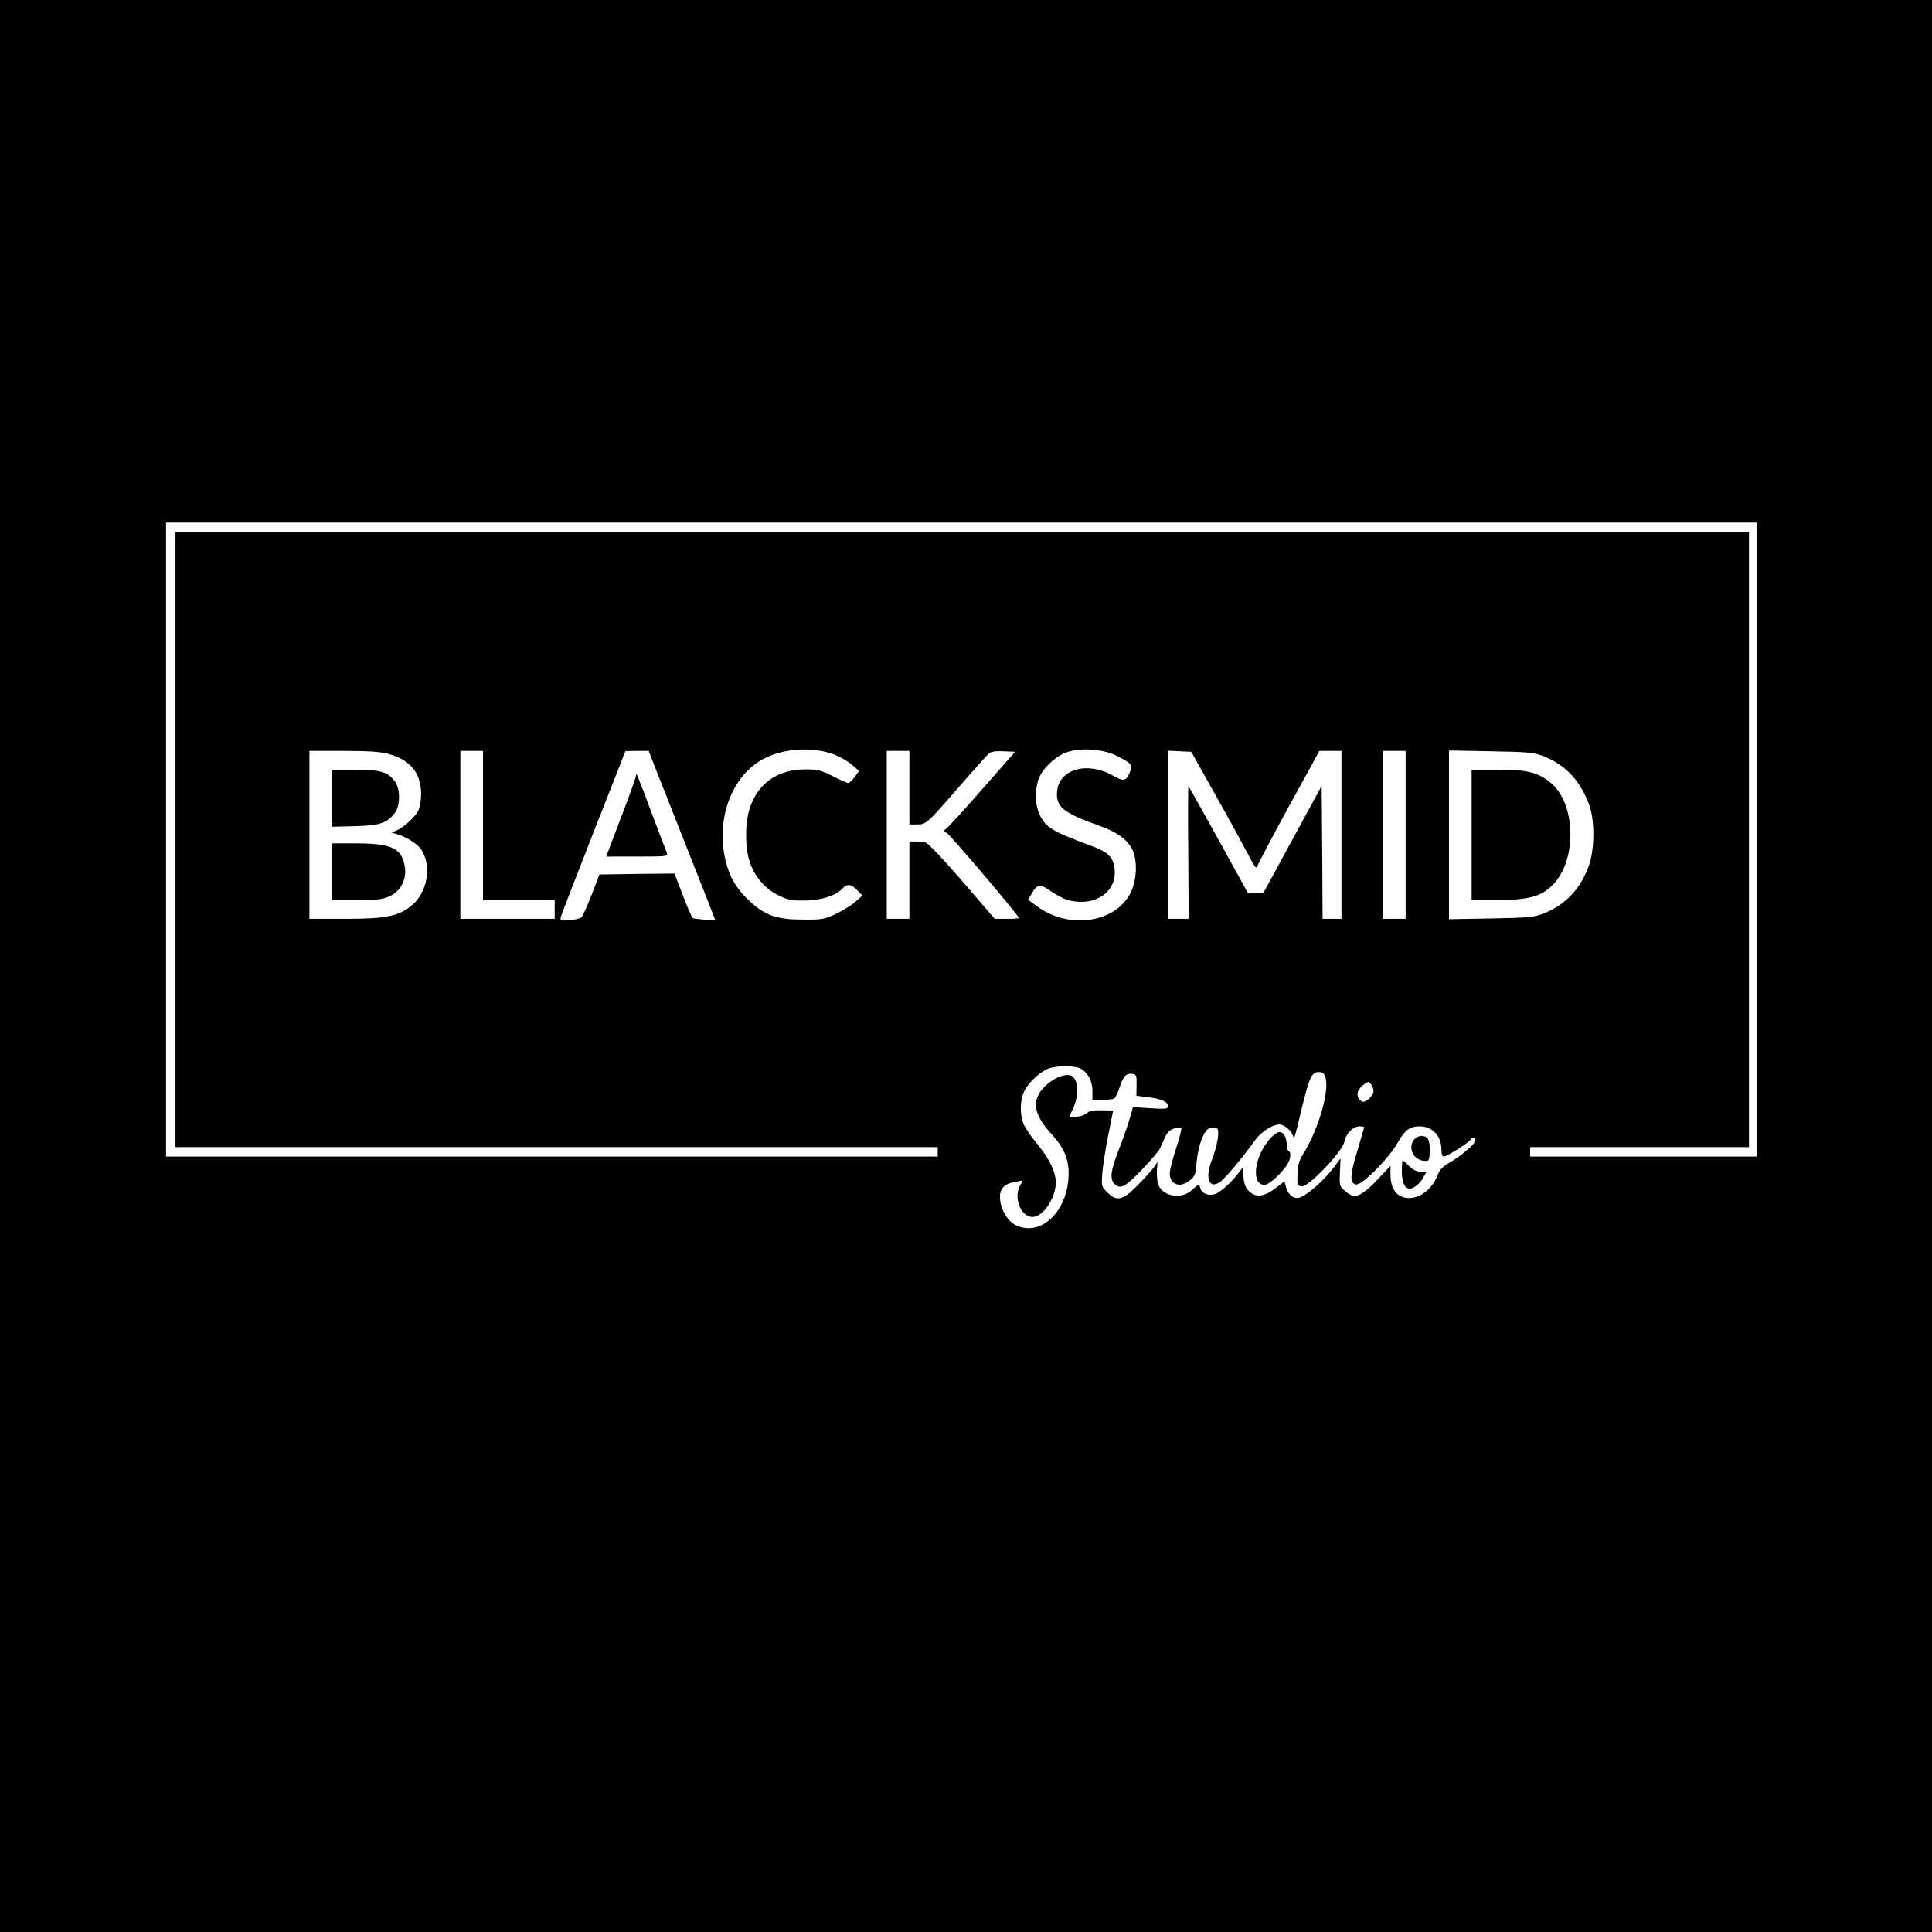 <?xml version="1.0" standalone="no"?>
<!DOCTYPE svg PUBLIC "-//W3C//DTD SVG 20010904//EN"
 "http://www.w3.org/TR/2001/REC-SVG-20010904/DTD/svg10.dtd">
<svg version="1.0" xmlns="http://www.w3.org/2000/svg"
 width="1024pt" height="1024pt" viewBox="0 0 1024 1024"
 preserveAspectRatio="xMidYMid meet">

<g transform="translate(0,1024) scale(0.1,-0.1)"
fill="#000000" stroke="none">
<path d="M0 5120 l0 -5120 5120 0 5120 0 0 5120 0 5120 -5120 0 -5120 0 0
-5120z m9310 670 l0 -1680 -600 0 -600 0 0 25 0 25 580 0 580 0 0 1630 0 1630
-4170 0 -4170 0 0 -1630 0 -1630 2020 0 2020 0 0 -25 0 -25 -2045 0 -2045 0 0
1680 0 1680 4215 0 4215 0 0 -1680z m-4889 451 c31 -12 73 -36 94 -54 l38 -33
-23 -32 c-13 -18 -29 -32 -34 -32 -6 0 -43 16 -82 36 -61 31 -81 36 -141 36
-142 1 -245 -65 -293 -188 -33 -83 -34 -234 -2 -315 30 -75 81 -132 149 -165
48 -24 69 -28 137 -27 87 0 167 26 202 64 24 26 46 24 78 -10 l27 -28 -38 -33
c-20 -18 -67 -47 -103 -64 -61 -29 -73 -31 -175 -30 -138 0 -199 21 -283 99
-68 63 -106 127 -127 216 -52 223 35 452 208 540 103 53 258 62 368 20z m1491
-4 c84 -41 93 -51 78 -86 -21 -53 -33 -55 -93 -21 -134 75 -282 34 -294 -82
-8 -84 29 -115 219 -183 97 -34 151 -72 179 -127 31 -61 24 -176 -15 -242 -88
-151 -326 -180 -489 -60 l-48 35 18 31 c31 53 44 55 102 15 29 -20 69 -41 89
-47 142 -39 261 39 250 162 -7 64 -33 91 -122 124 -211 78 -246 99 -277 169
-22 47 -24 120 -7 179 17 56 89 127 153 149 72 25 187 17 257 -16z m-3857 8
c119 -31 177 -101 177 -214 0 -33 -7 -71 -15 -88 -19 -36 -79 -90 -116 -105
l-26 -11 25 -7 c50 -14 109 -50 129 -78 64 -90 37 -238 -55 -308 -66 -51 -136
-64 -345 -64 l-189 0 0 445 0 445 178 0 c128 0 194 -4 237 -15z m505 -380 l0
-395 190 0 190 0 0 -50 0 -50 -250 0 -250 0 0 445 0 445 60 0 60 0 0 -395z
m920 288 c24 -60 103 -260 176 -446 74 -186 134 -340 134 -341 0 -6 -108 2
-118 8 -5 3 -29 57 -53 121 l-44 115 -199 -2 -199 -3 -41 -107 c-23 -59 -47
-113 -53 -119 -7 -7 -35 -14 -64 -16 -50 -4 -51 -3 -46 19 4 13 82 215 174
450 l168 427 62 1 61 0 42 -107z m1340 -88 l0 -195 40 0 c49 0 54 5 232 210
74 85 142 161 151 168 10 8 37 12 76 10 l61 -3 -176 -200 c-96 -110 -182 -204
-191 -209 -14 -8 -14 -10 4 -20 19 -10 383 -439 383 -451 0 -3 -29 -5 -64 -5
l-64 0 -171 199 c-95 110 -181 201 -194 205 -12 3 -37 6 -54 6 l-33 0 0 -205
0 -205 -60 0 -60 0 0 445 0 445 60 0 60 0 0 -195z m1623 -40 c71 -126 148
-267 172 -313 37 -72 44 -80 50 -61 4 12 79 155 167 316 l161 293 58 0 59 0 0
-445 0 -445 -50 0 -50 0 -2 352 -3 353 -155 -285 -155 -285 -40 0 -40 0 -156
283 c-86 155 -158 284 -160 286 -2 3 -3 -155 -1 -350 l2 -354 -55 0 -55 0 0
445 0 446 62 -3 62 -3 129 -230z m1007 -210 l0 -445 -60 0 -60 0 0 445 0 445
60 0 60 0 0 -445z m733 416 c112 -44 191 -127 238 -251 32 -81 32 -241 0 -329
-43 -121 -124 -207 -238 -252 -53 -21 -79 -23 -280 -27 l-223 -4 0 447 0 447
223 -4 c201 -4 227 -6 280 -27z m-2455 -1655 c38 -21 62 -66 62 -118 l0 -48
53 0 c28 0 57 4 63 8 6 4 19 30 28 59 20 59 35 76 68 71 21 -3 23 -8 22 -59
l-1 -57 52 -6 c76 -9 115 -25 115 -47 0 -17 -7 -18 -92 -13 l-93 6 -18 -63
c-10 -35 -36 -109 -58 -165 -42 -108 -48 -154 -23 -178 31 -32 56 -19 144 72
47 49 90 99 97 113 6 13 19 41 28 62 13 27 26 39 49 46 17 4 34 6 37 5 4 -2
-8 -51 -27 -109 -19 -57 -34 -118 -34 -134 0 -61 56 -80 108 -36 26 21 30 33
34 92 8 94 41 179 73 185 13 3 29 2 35 -2 16 -10 3 -91 -27 -168 -37 -95 -16
-156 42 -118 27 18 113 120 190 226 31 42 90 80 126 80 25 0 61 -30 72 -60 6
-19 9 -13 37 105 43 183 59 224 86 231 37 9 54 -11 54 -66 0 -92 -57 -263
-124 -368 -20 -32 -27 -57 -29 -104 -2 -60 -1 -63 23 -66 34 -5 215 184 225
235 8 44 46 83 80 83 14 0 25 -2 25 -5 0 -3 -16 -58 -35 -122 -41 -133 -42
-176 -7 -181 31 -5 174 139 219 220 39 69 65 88 118 88 68 0 115 -51 115 -125
0 -23 5 -35 13 -35 16 0 131 73 141 89 10 16 26 14 26 -3 0 -19 -72 -80 -135
-117 -37 -21 -54 -38 -64 -64 -26 -72 -90 -125 -151 -125 -64 0 -100 45 -100
125 l0 46 -62 -66 c-60 -65 -102 -95 -132 -95 -8 0 -29 12 -46 27 -31 25 -31
28 -28 100 l3 73 -20 -27 c-63 -89 -171 -183 -210 -183 -26 0 -51 25 -60 62
l-7 27 -44 -34 c-55 -43 -97 -52 -130 -30 -30 19 -44 53 -44 103 l0 37 -28
-35 c-39 -51 -93 -98 -122 -109 -32 -11 -70 3 -77 29 -7 26 -11 25 -44 -6 -54
-52 -152 -38 -179 25 -6 17 -10 51 -8 76 l3 46 -19 -28 c-11 -15 -50 -58 -86
-95 -79 -81 -111 -88 -162 -37 -30 30 -31 31 -25 107 4 42 18 133 32 201 14
68 25 124 25 125 0 0 -28 1 -62 1 -47 1 -67 -4 -80 -17 -15 -15 -88 -27 -88
-14 0 2 9 23 20 47 33 75 23 162 -20 170 -46 9 -127 -39 -161 -95 -37 -60 -18
-126 60 -212 70 -76 95 -134 95 -214 -1 -199 -148 -341 -283 -272 -44 22 -81
90 -81 147 0 48 25 72 86 82 l34 6 -16 -32 c-32 -64 9 -161 68 -161 64 0 137
123 122 207 -10 55 -39 109 -100 184 -30 36 -61 82 -69 102 -21 51 -19 130 5
176 23 47 92 108 135 120 45 14 137 12 163 -3z m1552 -118 c0 -22 -34 -58 -55
-58 -8 0 -19 9 -25 20 -13 24 -1 51 33 75 20 14 23 14 34 -2 7 -9 13 -25 13
-35z"/>
<path d="M1760 6009 l0 -151 123 3 c133 4 169 16 211 72 28 38 28 126 0 164
-38 52 -76 63 -211 63 l-123 0 0 -151z"/>
<path d="M1760 5620 l0 -150 132 0 c114 0 138 3 176 21 57 28 88 89 78 153
-16 100 -67 125 -253 126 l-133 0 0 -150z"/>
<path d="M3371 6128 c-1 -9 -36 -109 -80 -222 l-78 -206 164 0 c153 0 165 1
158 18 -4 9 -38 100 -77 202 -84 224 -86 231 -87 208z"/>
<path d="M7800 5815 l0 -345 140 0 c163 0 228 18 289 79 133 133 124 440 -16
547 -68 52 -120 64 -273 64 l-140 0 0 -345z"/>
<path d="M6730 4203 c-83 -94 -100 -243 -28 -243 32 0 127 97 134 138 5 24 3
37 -5 40 -6 2 -11 17 -11 33 0 40 -16 69 -39 69 -11 0 -34 -17 -51 -37z"/>
<path d="M7497 4202 c-37 -41 -8 -109 48 -114 29 -3 30 -2 33 44 2 26 -2 56
-8 68 -13 25 -51 26 -73 2z"/>
<path d="M7430 4031 c0 -59 15 -91 43 -91 21 0 56 30 72 61 l16 29 -32 0 c-21
0 -40 10 -61 30 -16 17 -31 30 -34 30 -2 0 -4 -27 -4 -59z"/>
</g>
</svg>
